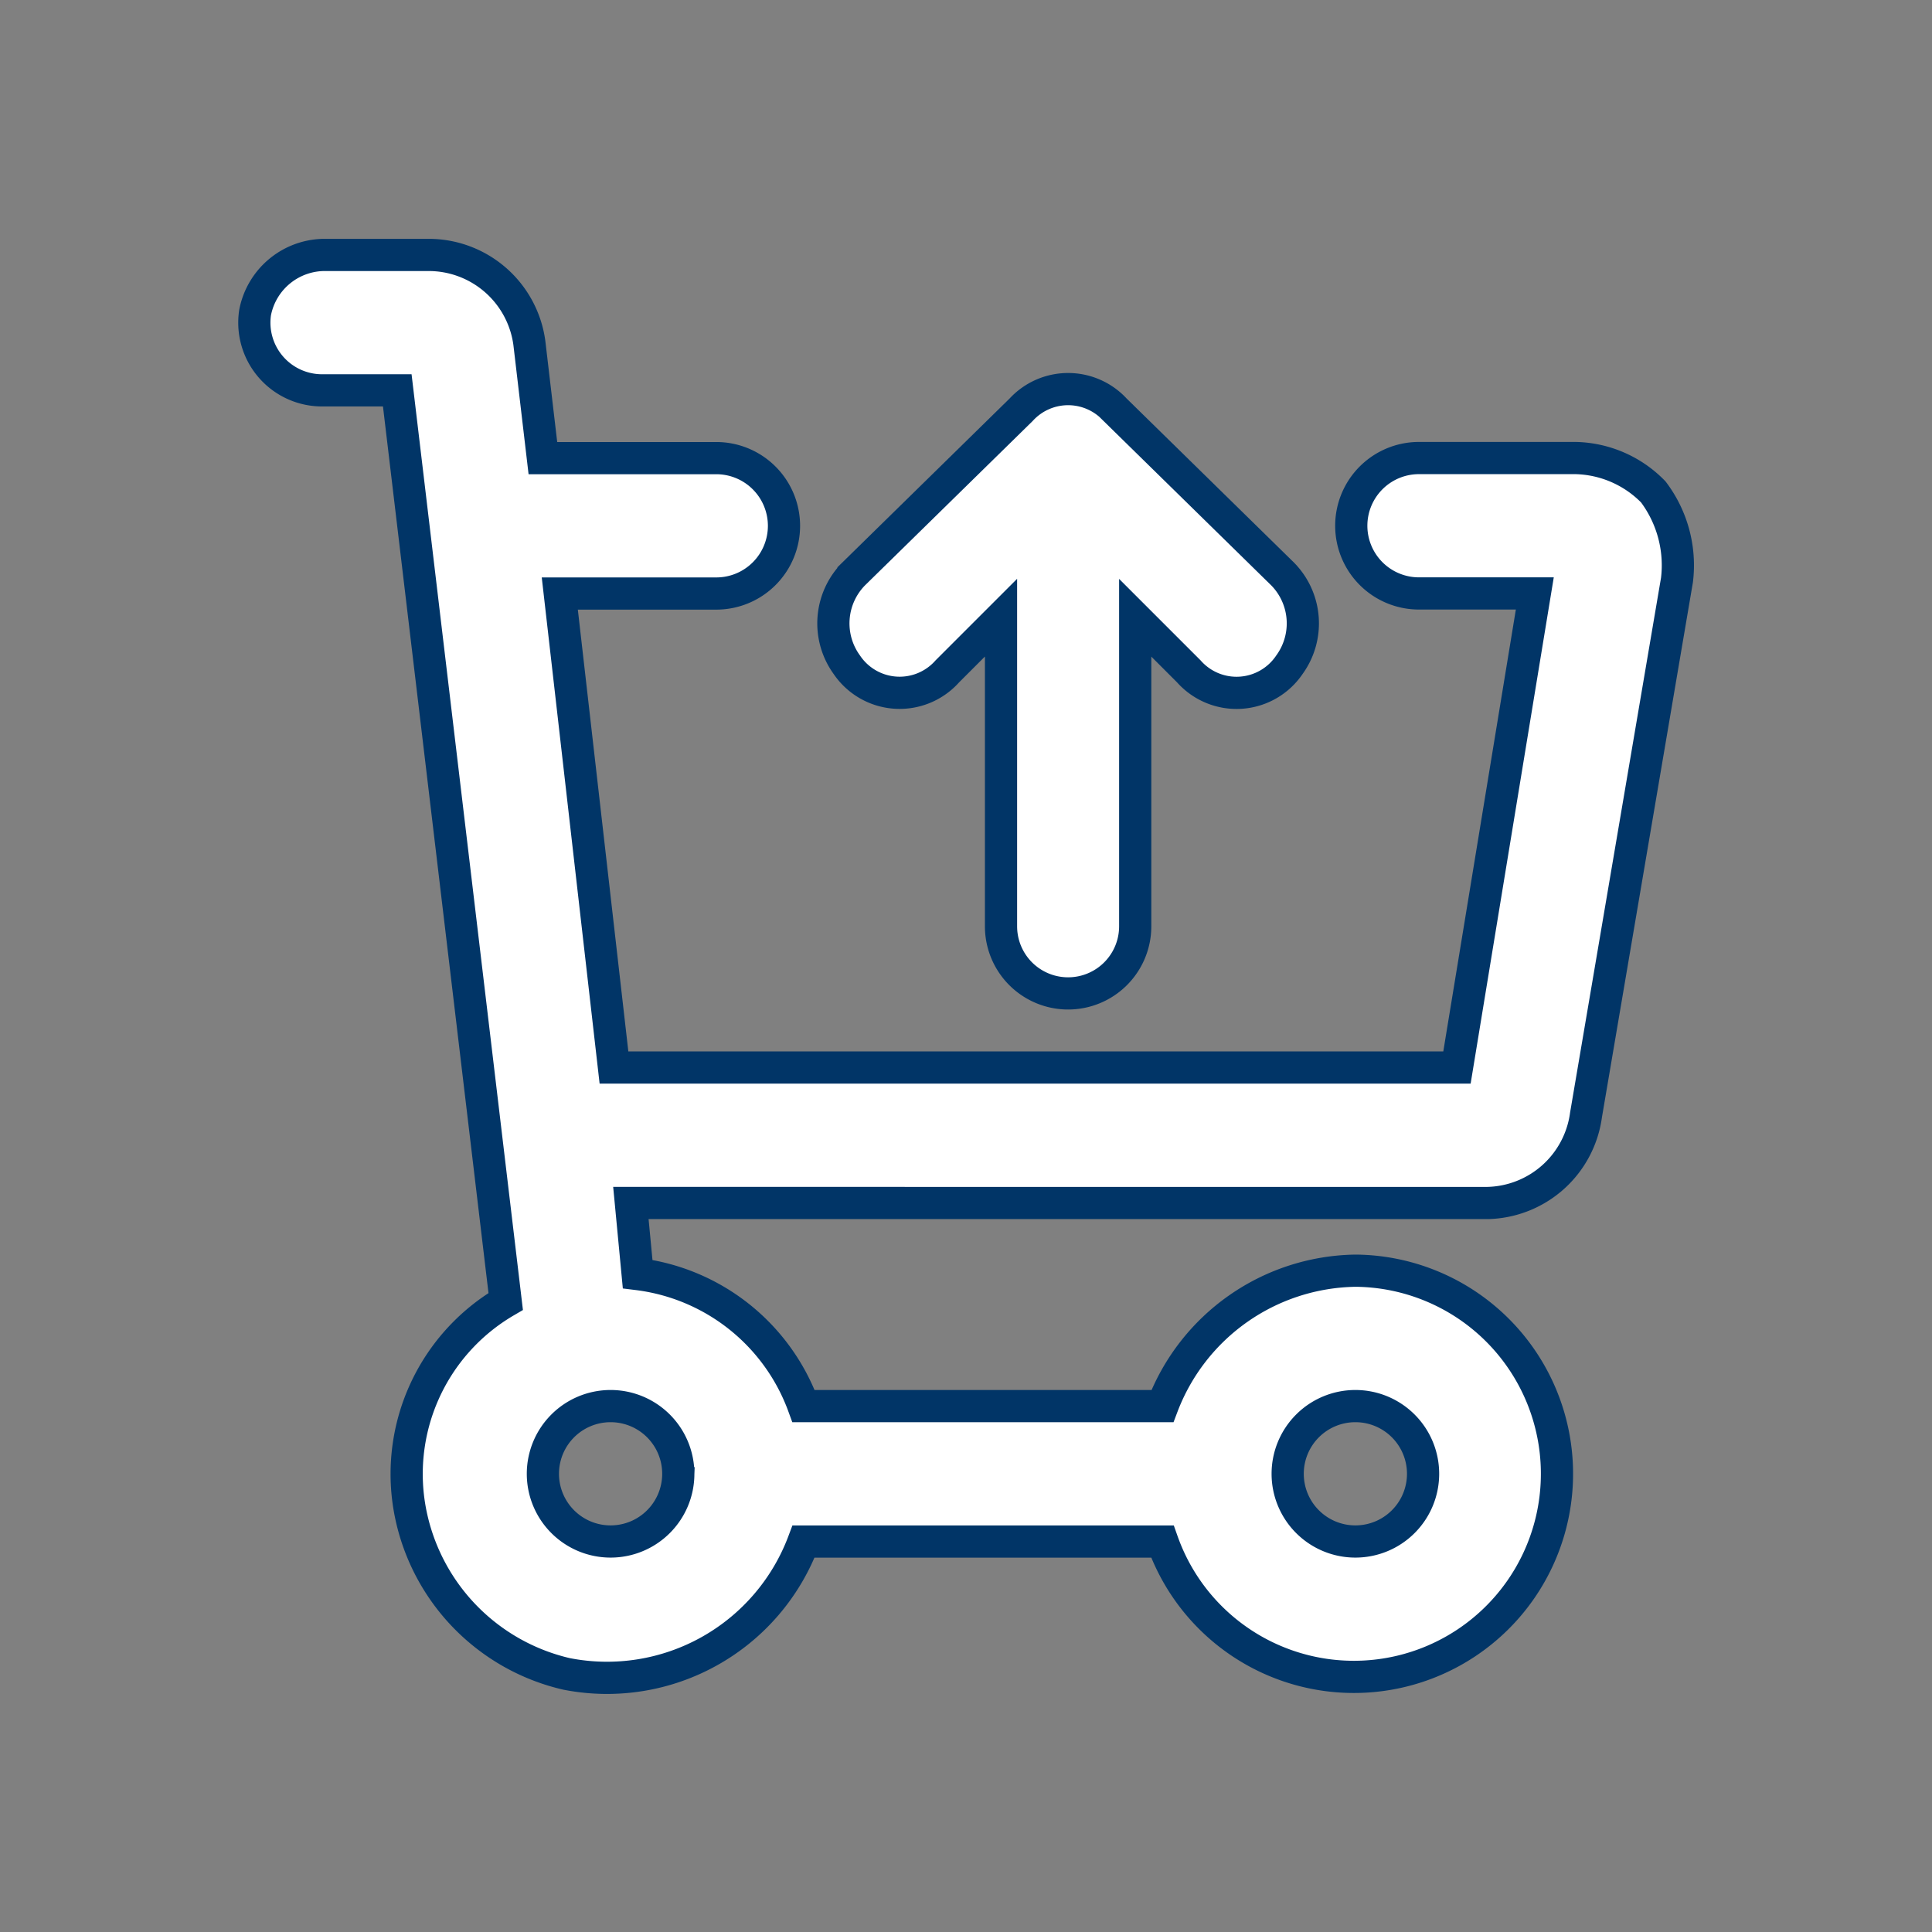 <svg xmlns="http://www.w3.org/2000/svg" width="24" height="24" viewBox="0 0 24 24">
  <rect x="0" y="0" width="24" height="24" fill="#808080" stroke="none"/>
  <g id="sell" transform="translate(-7 -7)">
    <g id="Layer_2" data-name="Layer 2" transform="translate(7 7)">
      <g id="invisible_box" data-name="invisible box">
        <rect id="Rectangle_2195" data-name="Rectangle 2195" width="24" height="24" fill="none"/>
      </g>
      <g id="icons_Q2" data-name="icons Q2" transform="translate(3.159 3.167)">
        <path id="Path_2964" data-name="Path 2964" d="M20.356,5.944a1.388,1.388,0,0,0-.967-.421H17.445a.841.841,0,0,0-.841.841h0a.841.841,0,0,0,.841.841h1.439l-.967,5.889H7.445L6.772,7.206H8.716a.841.841,0,0,0,.841-.841h0a.841.841,0,0,0-.841-.841H6.562l-.168-1.43A1.262,1.262,0,0,0,5.132,3H3.87a.883.883,0,0,0-.883.715.841.841,0,0,0,.841.967h.925L6.1,16a2.482,2.482,0,0,0-1.178,2.65,2.566,2.566,0,0,0,1.935,1.977A2.607,2.607,0,0,0,9.8,18.983h4.458a2.523,2.523,0,1,0,2.4-3.365,2.607,2.607,0,0,0-2.4,1.682H9.8a2.523,2.523,0,0,0-2.061-1.64l-.084-.883H18.3a1.262,1.262,0,0,0,1.22-1.094L20.65,7.038a1.514,1.514,0,0,0-.294-1.094ZM16.655,17.3a.841.841,0,1,1-.841.841A.841.841,0,0,1,16.655,17.3Zm-8.411.841A.841.841,0,1,1,7.4,17.3.841.841,0,0,1,8.244,18.142Z" transform="translate(-2.977 -3)" fill="#fff" stroke="#013567" stroke-width="0.4"/>
        <path id="Path_2965" data-name="Path 2965" d="M20.167,11.083a.875.875,0,0,0,.083,1.125l2.083,2.042a.792.792,0,0,0,1.167,0l2.083-2.042a.875.875,0,0,0,.083-1.125A.792.792,0,0,0,24.417,11l-.667.667V7.833a.833.833,0,0,0-1.667,0v3.833L21.417,11a.792.792,0,0,0-1.25.083Z" transform="translate(33.026 16.173) rotate(180)" fill="#fff" stroke="#013567" stroke-width="0.4"/>
      </g>
    </g>
  </g>
</svg>
